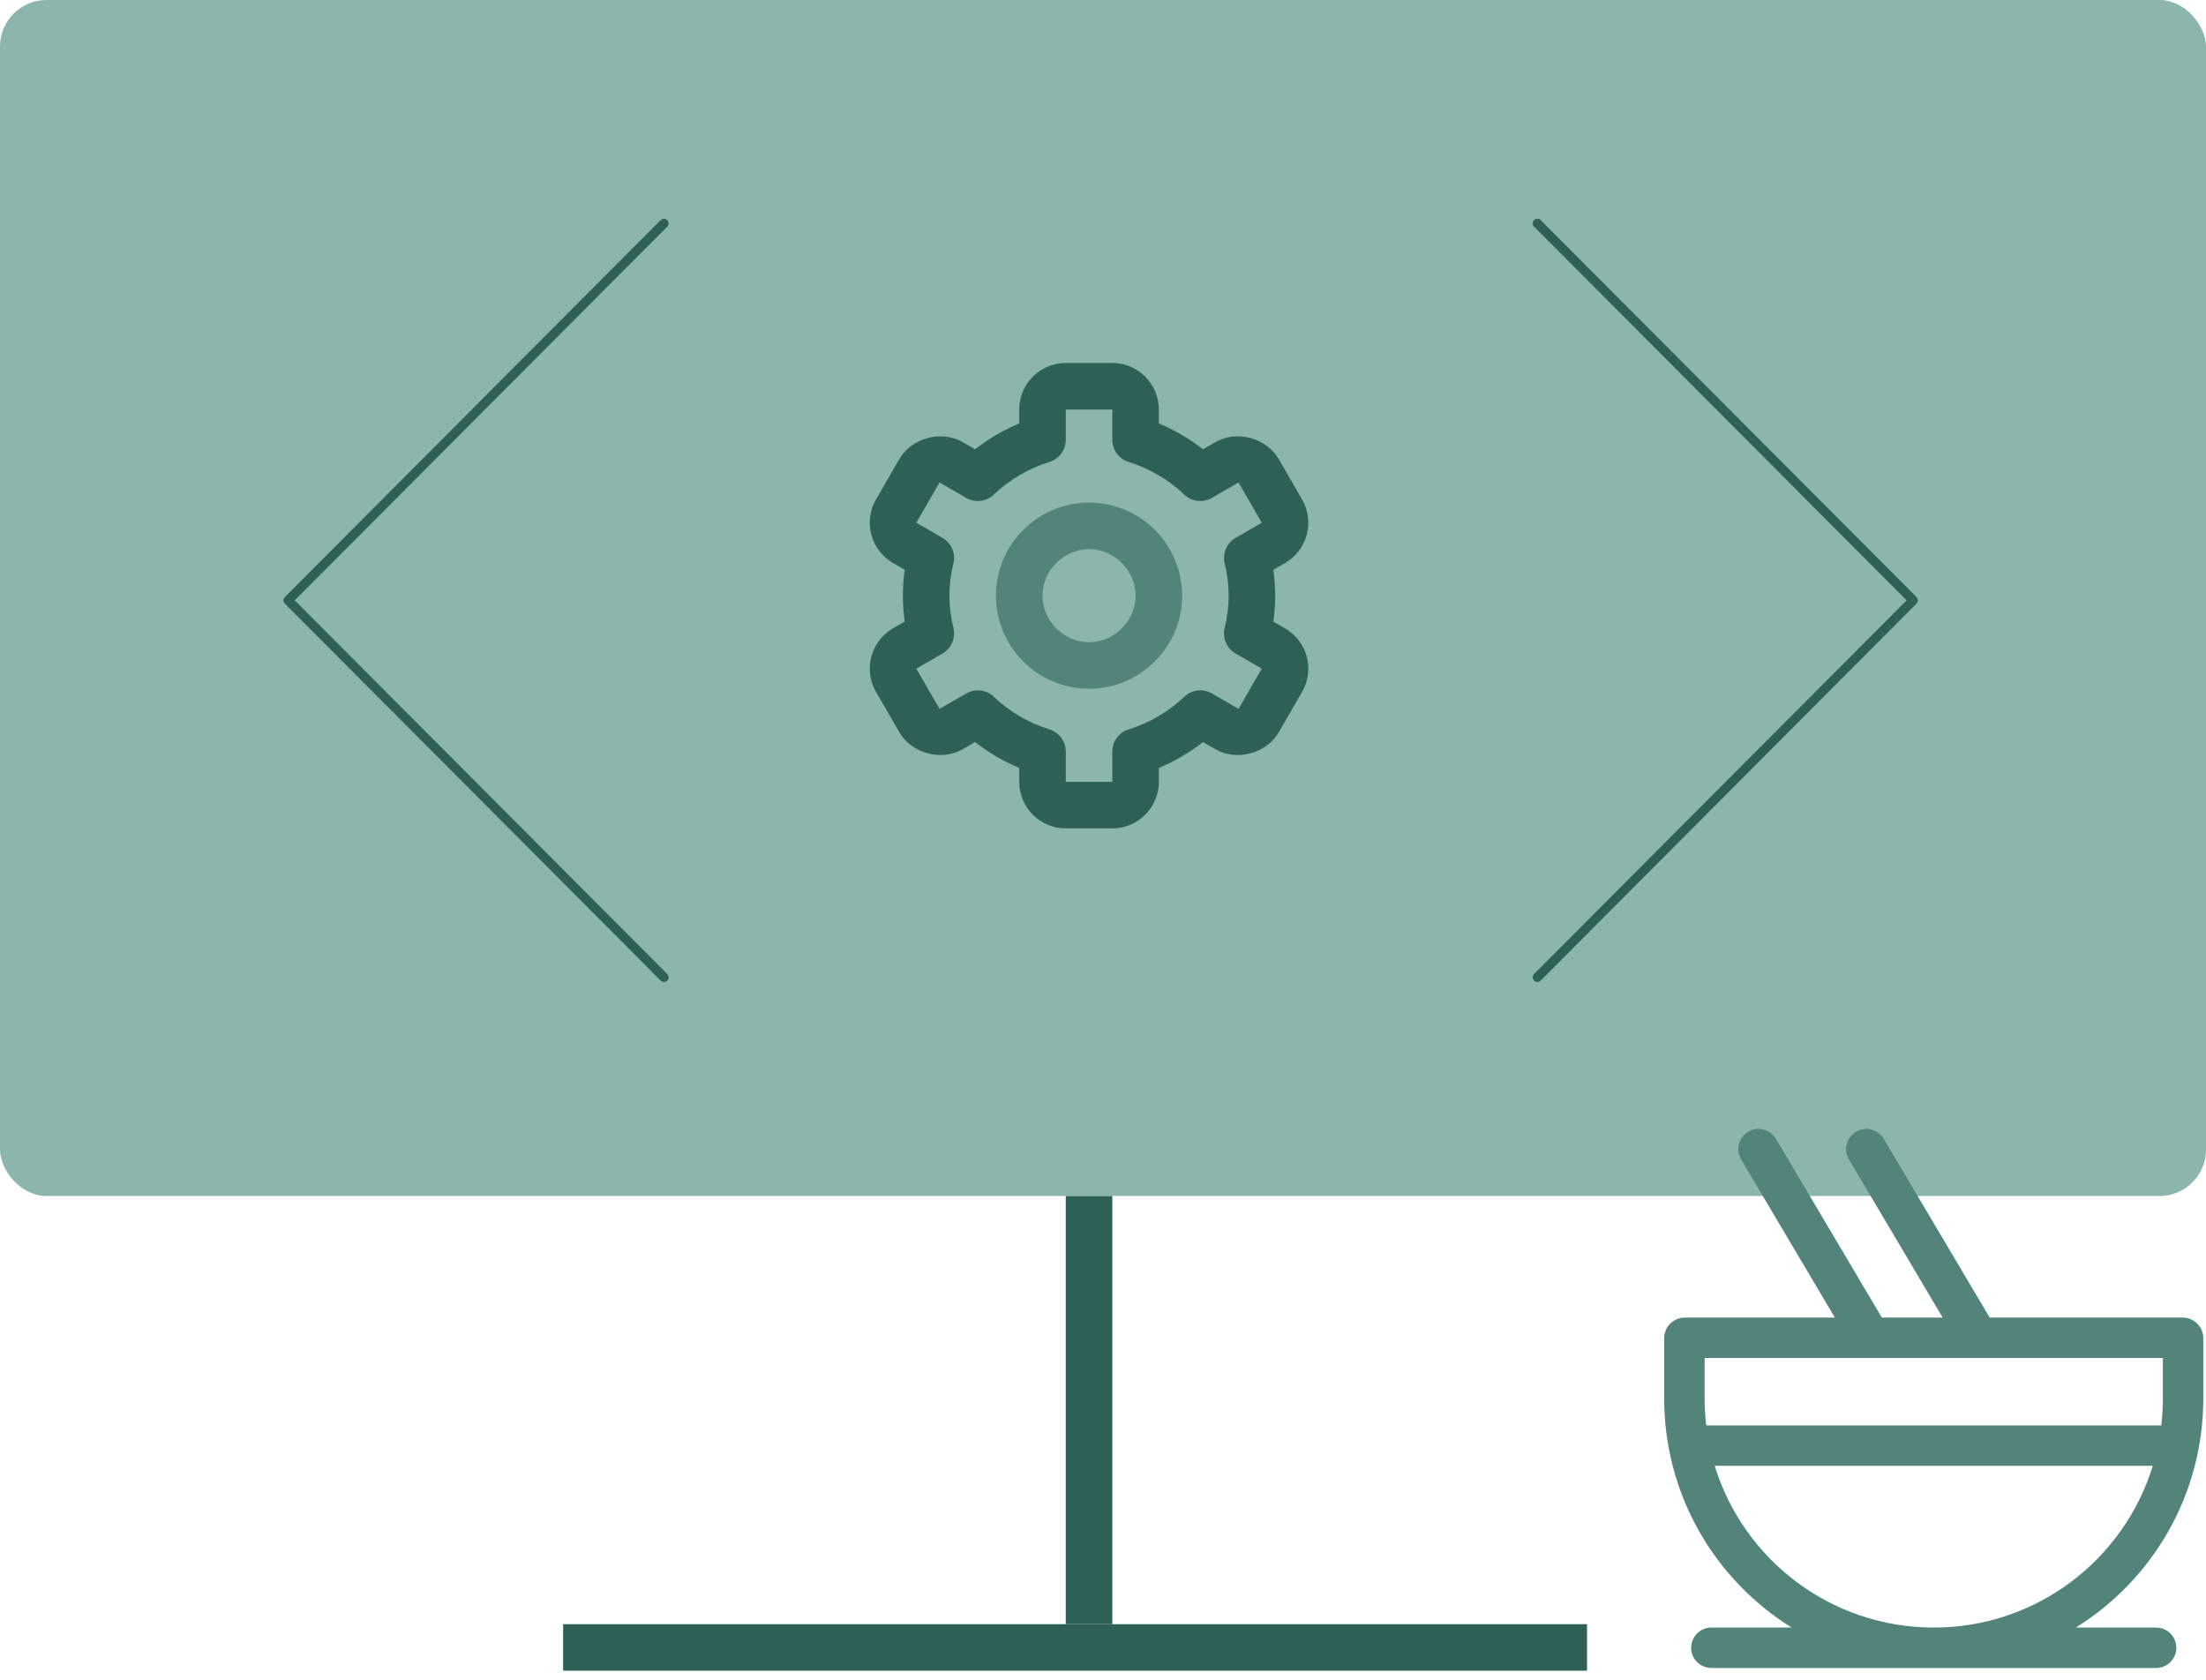 <svg width="474" height="361" viewBox="0 0 474 361" fill="none" xmlns="http://www.w3.org/2000/svg">
<rect width="474" height="361" fill="white"/>
<rect width="474" height="257" rx="10" fill="#8BB5AD"/>
<rect x="229" y="257" width="10" height="92" fill="#2D6057"/>
<rect x="121" y="349" width="220" height="10" fill="#2D6057"/>
<path d="M234 148C245.03 148 254 139.03 254 128C254 116.97 245.03 108 234 108C222.97 108 214 116.97 214 128C214 139.03 222.97 148 234 148ZM234 118C239.42 118 244 122.58 244 128C244 133.42 239.42 138 234 138C228.58 138 224 133.42 224 128C224 122.58 228.58 118 234 118Z" fill="#53847B"/>
<path d="M188.225 148.68L193.225 157.33C195.88 161.915 202.27 163.635 206.875 160.98L209.52 159.45C212.413 161.725 215.602 163.596 219 165.01V168C219 173.515 223.485 178 229 178H239C244.515 178 249 173.515 249 168V165.01C252.397 163.596 255.586 161.727 258.48 159.455L261.125 160.985C265.74 163.635 272.115 161.925 274.78 157.33L279.775 148.685C281.1 146.388 281.459 143.66 280.774 141.099C280.089 138.537 278.415 136.353 276.12 135.025L273.595 133.565C274.132 129.878 274.132 126.132 273.595 122.445L276.12 120.985C278.414 119.656 280.087 117.472 280.772 114.911C281.457 112.35 281.099 109.622 279.775 107.325L274.78 98.68C272.125 94.08 265.74 92.355 261.125 95.02L258.48 96.55C255.587 94.275 252.398 92.404 249 90.99V88C249 82.485 244.515 78 239 78H229C223.485 78 219 82.485 219 88V90.99C215.603 92.404 212.414 94.273 209.52 96.545L206.875 95.015C202.255 92.36 195.875 94.08 193.22 98.675L188.225 107.32C186.9 109.616 186.541 112.345 187.226 114.906C187.911 117.468 189.585 119.652 191.88 120.98L194.405 122.44C193.866 126.125 193.866 129.87 194.405 133.555L191.88 135.015C189.586 136.345 187.913 138.53 187.227 141.092C186.542 143.654 186.901 146.382 188.225 148.68ZM204.855 134.89C204.29 132.637 204.003 130.323 204 128C204 125.69 204.29 123.37 204.85 121.11C205.114 120.057 205.027 118.946 204.603 117.946C204.179 116.947 203.441 116.112 202.5 115.57L196.885 112.32L201.875 103.675L207.6 106.985C208.534 107.525 209.617 107.748 210.688 107.62C211.759 107.492 212.76 107.02 213.54 106.275C216.923 103.058 221.002 100.664 225.46 99.28C226.484 98.967 227.381 98.334 228.018 97.474C228.655 96.613 229 95.571 229 94.5V88H239V94.5C239 95.571 239.345 96.613 239.982 97.474C240.619 98.334 241.516 98.967 242.54 99.28C246.997 100.666 251.076 103.06 254.46 106.275C255.241 107.019 256.241 107.49 257.312 107.618C258.383 107.746 259.466 107.524 260.4 106.985L266.12 103.68L271.12 112.325L265.5 115.57C264.56 116.113 263.822 116.947 263.398 117.947C262.974 118.946 262.887 120.057 263.15 121.11C263.71 123.37 264 125.69 264 128C264 130.305 263.71 132.625 263.145 134.89C262.883 135.944 262.97 137.055 263.395 138.054C263.82 139.054 264.559 139.888 265.5 140.43L271.115 143.675L266.125 152.32L260.4 149.015C259.467 148.474 258.383 148.251 257.312 148.379C256.24 148.507 255.24 148.979 254.46 149.725C251.077 152.942 246.998 155.336 242.54 156.72C241.516 157.033 240.619 157.666 239.982 158.526C239.345 159.387 239 160.429 239 161.5L239.01 168H229V161.5C229 160.429 228.655 159.387 228.018 158.526C227.381 157.666 226.484 157.033 225.46 156.72C221.003 155.334 216.924 152.94 213.54 149.725C212.762 148.977 211.76 148.504 210.688 148.376C209.616 148.249 208.532 148.475 207.6 149.02L201.88 152.33L196.88 143.685L202.5 140.43C203.441 139.888 204.18 139.054 204.605 138.054C205.03 137.055 205.117 135.944 204.855 134.89Z" fill="#2D6057"/>
<g clip-path="url(#clip0_2_11)">
<path d="M398.806 243.191C400.87 241.968 403.535 242.649 404.758 244.713L427.521 283.125H468.988C471.434 283.125 473.417 285.108 473.417 287.554V300.5C473.417 321.285 462.469 339.512 446.024 349.729H463.281C465.68 349.729 467.625 351.674 467.625 354.073C467.625 356.472 465.68 358.417 463.281 358.417H367.719C365.32 358.417 363.375 356.472 363.375 354.073C363.375 351.674 365.32 349.729 367.719 349.729H384.975C368.531 339.512 357.583 321.285 357.583 300.5V287.554C357.583 285.108 359.566 283.125 362.012 283.125H394.256L374.117 249.142C372.894 247.078 373.576 244.414 375.64 243.191C377.704 241.968 380.368 242.649 381.591 244.713L404.354 283.125H417.422L397.284 249.142C396.061 247.078 396.743 244.414 398.806 243.191ZM366.271 291.813V300.5C366.271 302.46 366.385 304.392 366.608 306.292H464.392C464.614 304.392 464.729 302.46 464.729 300.5V291.813H366.271ZM368.435 314.979C374.618 335.102 393.351 349.729 415.5 349.729C437.65 349.729 456.382 335.102 462.565 314.979H368.435Z" fill="#53847B"/>
</g>
<path d="M142.667 48L61.917 129L142.667 210" stroke="#2D6057" stroke-width="2" stroke-linecap="round" stroke-linejoin="round"/>
<path d="M330.333 210L411.083 129L330.333 48" stroke="#2D6057" stroke-width="2" stroke-linecap="round" stroke-linejoin="round"/>
<defs>
<clipPath id="clip0_2_11">
<rect width="117" height="117" fill="white" transform="translate(357 242)"/>
</clipPath>
</defs>
</svg>
